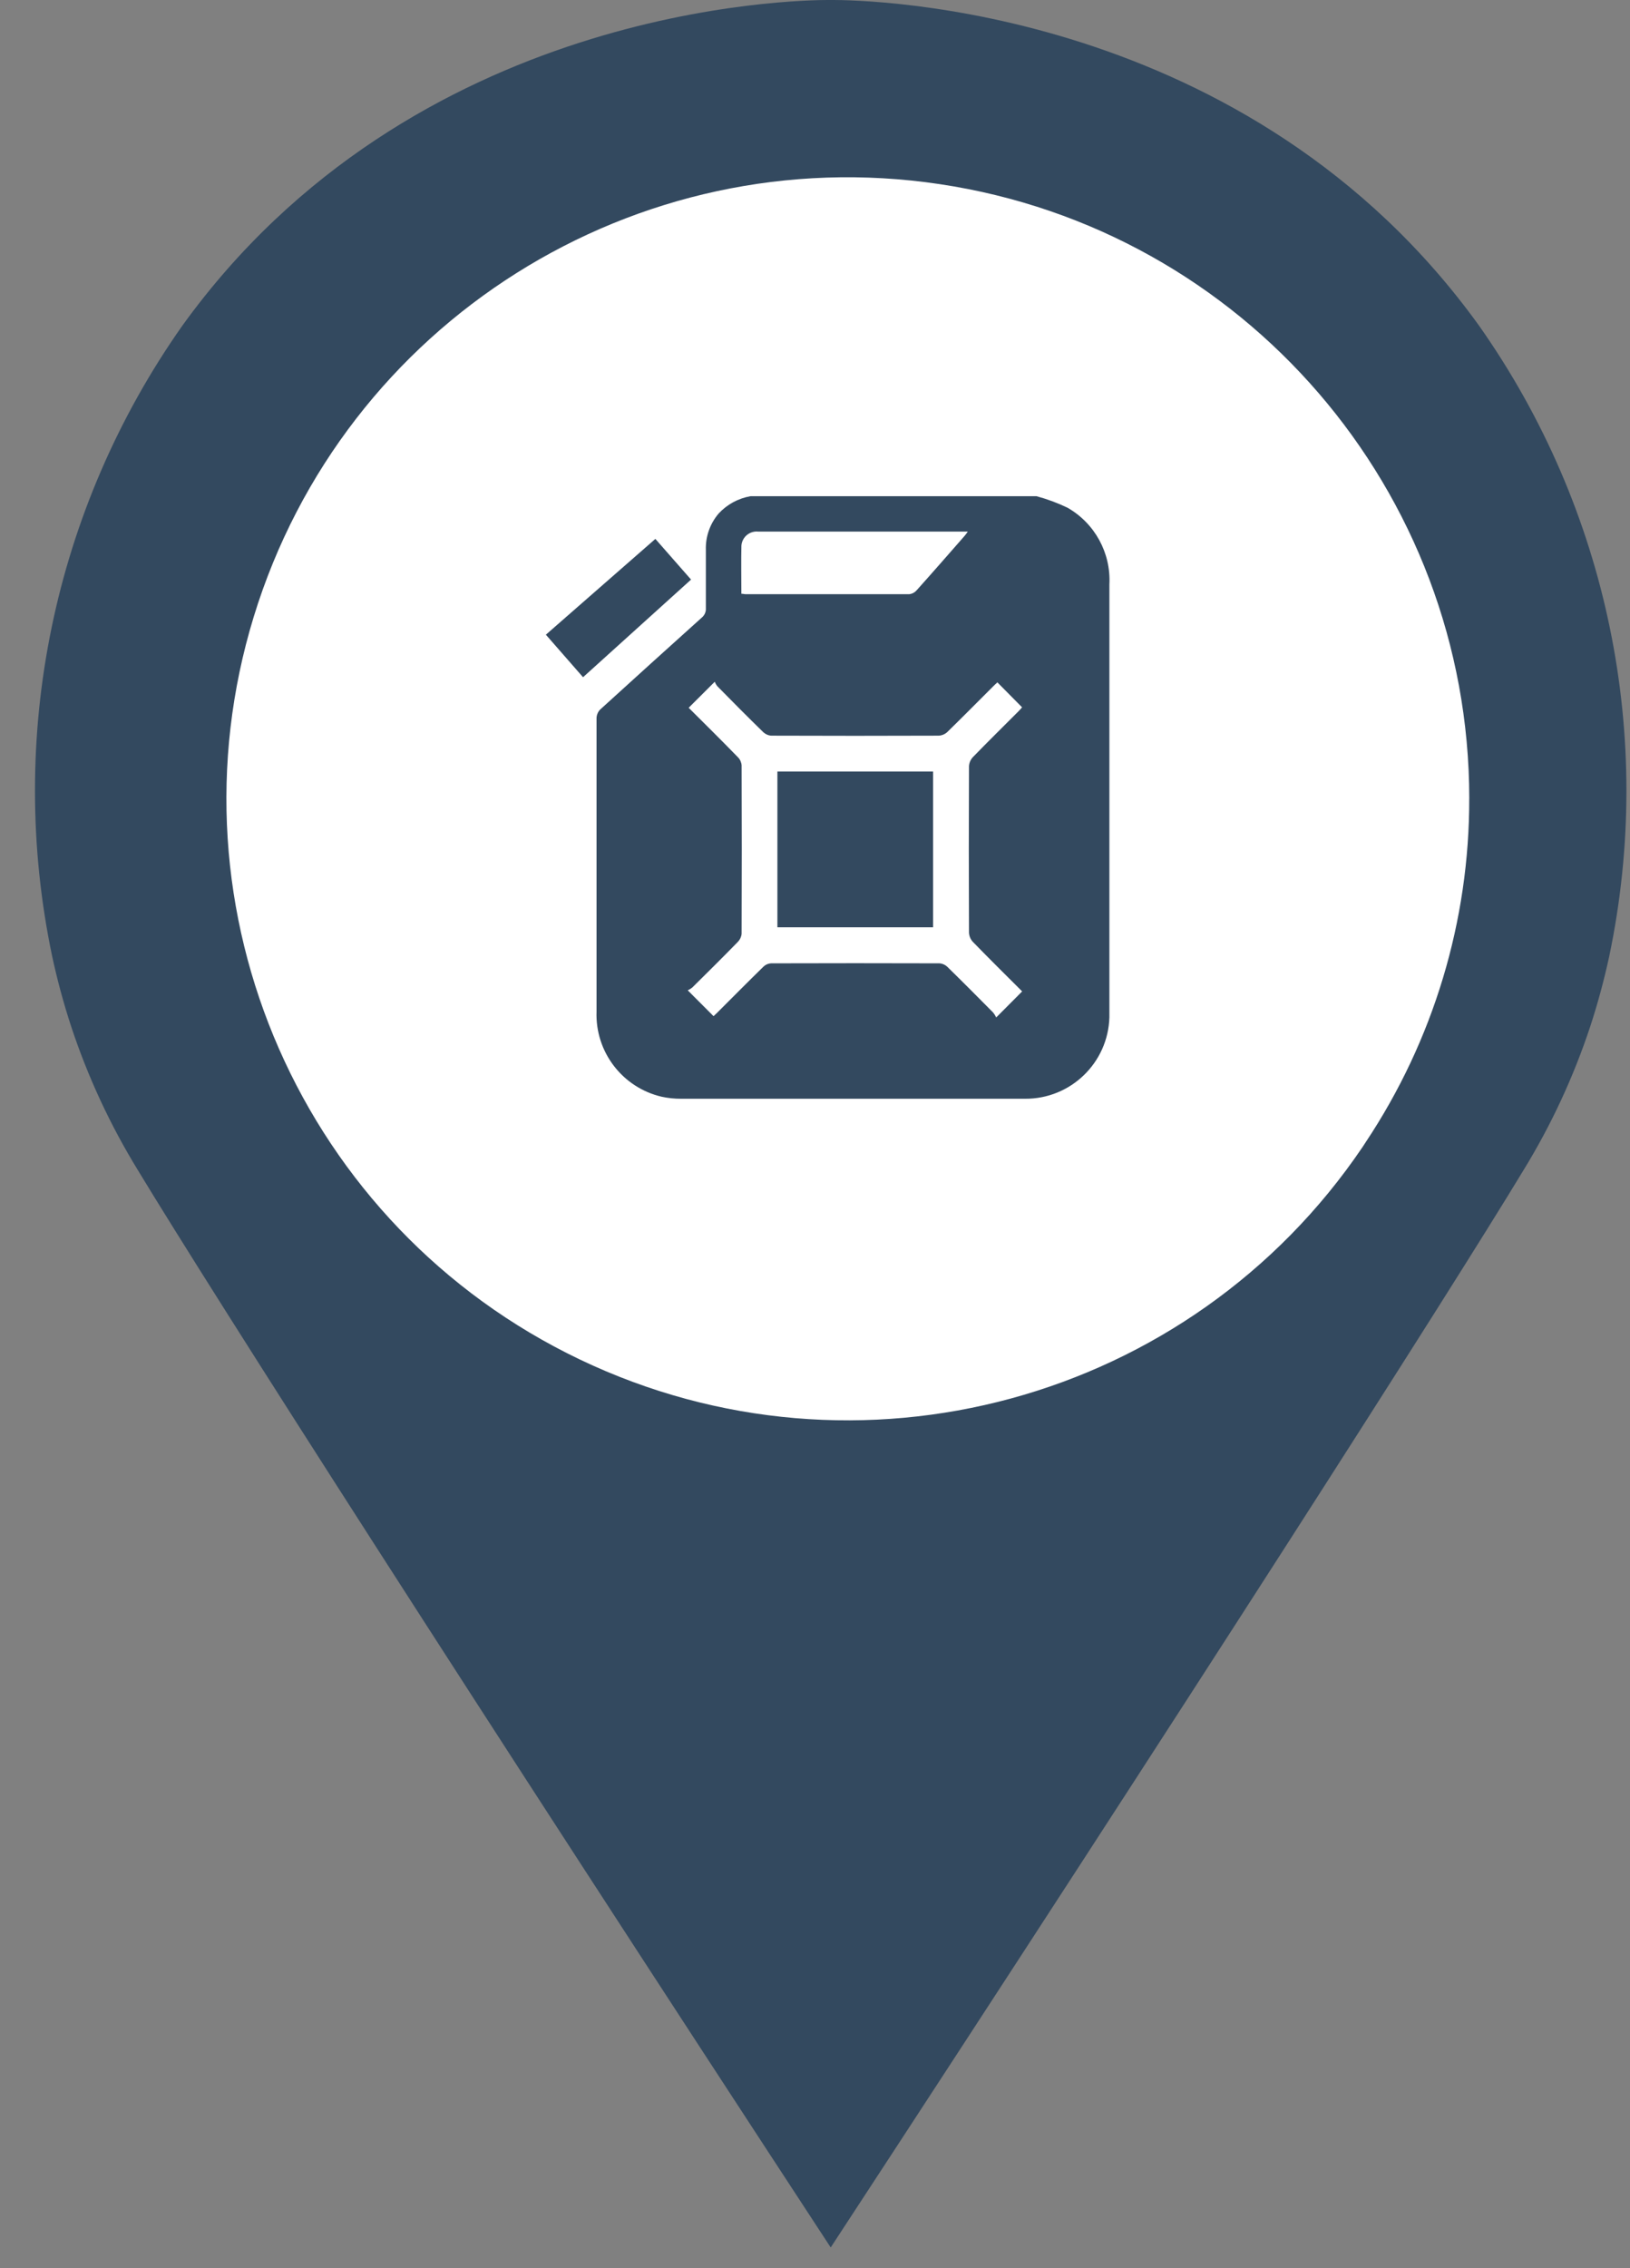 <?xml version="1.0" encoding="UTF-8"?>
<svg width="46px" height="64px" viewBox="0 0 46 64" version="1.1" xmlns="http://www.w3.org/2000/svg" xmlns:xlink="http://www.w3.org/1999/xlink">
    <rect x="0" y="0" width="46" height="64" fill="#808080" stroke="none"/>
    <title>Group</title>
    <g id="Member-Login" stroke="none" stroke-width="1" fill="none" fill-rule="evenodd">
        <g id="Custom-Preset-Copy-22" transform="translate(-937, -468)" fill-rule="nonzero">
            <g id="Group" transform="translate(937, 468)">
                <g fill="#33495F" id="Path_500-2">
                    <path d="M23.447,-0.001 C24.497,-0.001 35.247,0.162 41.747,9.199 C45.38,14.36 46.709,20.797 45.416,26.974 C45.271,27.644 45.093,28.306 44.88,28.957 C44.409,30.383 43.775,31.749 42.989,33.028 C40.884,36.507 33.555,47.966 23.443,63.416 C13.331,47.966 6.002,36.506 3.897,33.028 C3.111,31.749 2.477,30.383 2.006,28.957 C1.793,28.306 1.614,27.644 1.47,26.974 C0.177,20.797 1.506,14.36 5.139,9.199 C11.644,0.162 22.398,-0.003 23.447,-0.001 Z"></path>
                </g>
                <g id="Group_438" transform="translate(5.922, 4.88)">
                    <path d="M35.541,17.651 C35.548,21.102 34.531,24.478 32.618,27.351 C32.592,27.397 32.558,27.437 32.532,27.483 C27.669,34.674 18.276,37.225 10.443,33.481 C2.611,29.737 -1.303,20.826 1.238,12.525 C3.78,4.224 12.013,-0.968 20.599,0.316 C29.184,1.599 35.539,8.972 35.542,17.653 L35.541,17.651 Z" id="Path_501" fill="#FFFFFF"></path>
                    <g id="Group_1189" transform="translate(9.482, 9.121)" fill="#33495F">
                        <g id="Group_418">
                            <path d="M5.777,0 L13.846,0 C14.147,0.081 14.441,0.19 14.722,0.325 C15.492,0.765 15.949,1.6 15.904,2.486 C15.904,6.497 15.904,10.508 15.904,14.519 C15.904,14.58 15.904,14.641 15.904,14.702 C15.868,15.988 14.811,17.01 13.524,17.002 C10.288,17.002 7.052,17.002 3.815,17.002 C3.633,17.003 3.451,16.984 3.273,16.946 C2.162,16.689 1.389,15.68 1.431,14.54 C1.431,11.779 1.431,9.019 1.431,6.258 C1.434,6.17 1.47,6.086 1.531,6.022 C2.483,5.155 3.439,4.291 4.398,3.428 C4.479,3.363 4.524,3.261 4.516,3.157 C4.516,2.61 4.516,2.057 4.516,1.514 C4.504,1.14 4.633,0.775 4.876,0.49 C5.114,0.232 5.431,0.06 5.777,0 Z M12.743,5.253 C12.708,5.286 12.663,5.326 12.621,5.369 C12.19,5.799 11.763,6.232 11.327,6.657 C11.26,6.718 11.174,6.753 11.084,6.757 C9.513,6.763 7.941,6.763 6.37,6.757 C6.285,6.754 6.204,6.72 6.141,6.663 C5.701,6.234 5.268,5.798 4.841,5.363 C4.81,5.325 4.785,5.282 4.767,5.236 L4.031,5.97 C4.488,6.426 4.96,6.891 5.425,7.37 C5.484,7.431 5.519,7.511 5.525,7.596 C5.531,9.178 5.531,10.76 5.525,12.343 C5.519,12.428 5.483,12.507 5.425,12.569 C5,13.005 4.569,13.433 4.135,13.861 C4.096,13.894 4.051,13.922 4.004,13.942 L4.733,14.672 C4.759,14.647 4.799,14.61 4.838,14.572 C5.273,14.138 5.704,13.702 6.144,13.272 C6.202,13.217 6.277,13.185 6.357,13.181 C7.94,13.176 9.522,13.176 11.105,13.181 C11.19,13.186 11.271,13.222 11.332,13.281 C11.767,13.706 12.196,14.138 12.624,14.57 C12.658,14.612 12.687,14.659 12.71,14.708 L13.442,13.973 C12.984,13.516 12.512,13.05 12.049,12.573 C11.985,12.503 11.947,12.412 11.942,12.317 C11.935,10.751 11.935,9.184 11.942,7.617 C11.948,7.522 11.987,7.432 12.052,7.362 C12.476,6.926 12.91,6.499 13.34,6.068 C13.381,6.026 13.42,5.984 13.44,5.957 L12.743,5.253 Z M5.518,2.753 C5.569,2.753 5.601,2.765 5.634,2.765 C7.176,2.765 8.719,2.765 10.261,2.765 C10.338,2.755 10.409,2.718 10.461,2.659 C10.919,2.148 11.369,1.632 11.821,1.116 C11.848,1.086 11.87,1.051 11.908,0.999 L5.998,0.999 C5.881,0.986 5.763,1.021 5.673,1.096 C5.582,1.172 5.527,1.281 5.519,1.399 C5.509,1.844 5.518,2.292 5.518,2.754 L5.518,2.753 Z" id="Path_485"></path>
                            <polygon id="Path_486" points="3.091 1.205 4.098 2.353 1.05 5.108 0.001 3.908"></polygon>
                        </g>
                        <polygon id="Path_487" points="6.535 7.769 10.929 7.769 10.929 12.164 6.535 12.164"></polygon>
                    </g>
                </g>
            </g>
        </g>
    </g>
</svg>